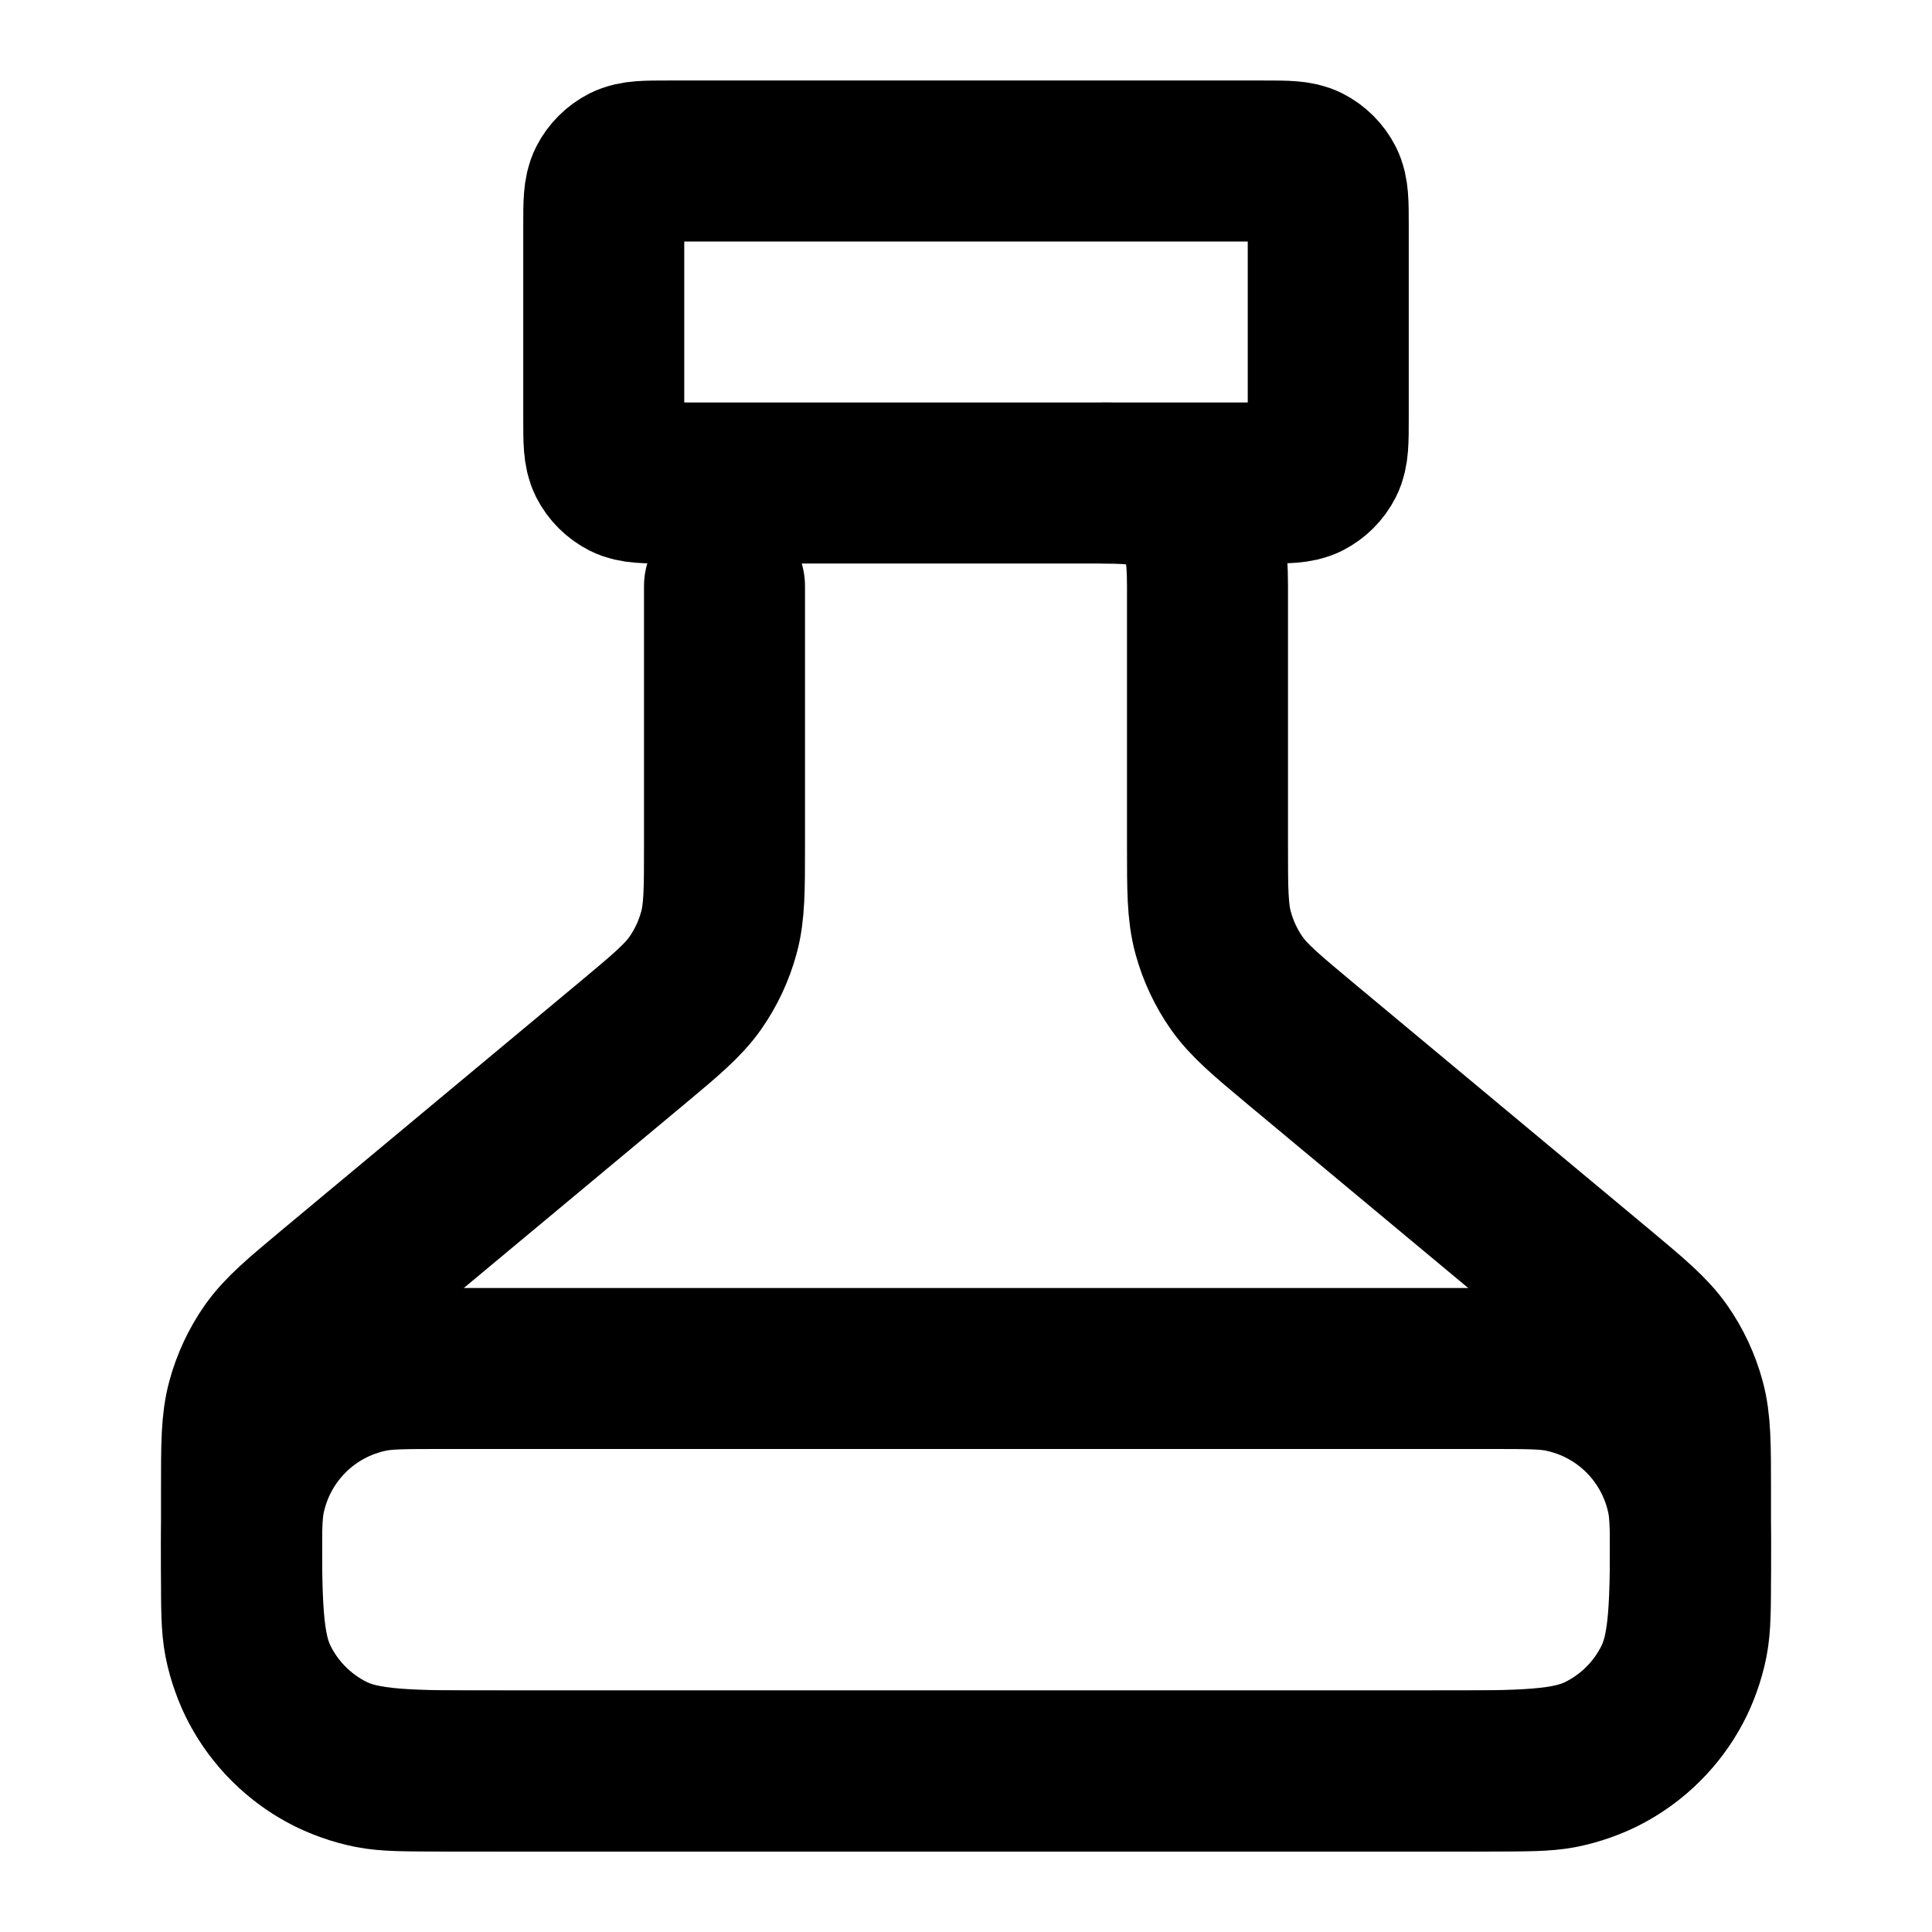 <?xml version="1.0" encoding="UTF-8"?>
<svg width="24px" height="24px" viewBox="0 0 24 24" version="1.1" xmlns="http://www.w3.org/2000/svg" xmlns:xlink="http://www.w3.org/1999/xlink">
    <title>beaker-02</title>
    <g id="Line-icons" stroke="none" stroke-width="1" fill="none" fill-rule="evenodd" stroke-linecap="round" stroke-linejoin="round">
        <g id="Education" transform="translate(-336, -196)" fill-rule="nonzero" stroke="#000000" stroke-width="2">
            <g id="Icon" transform="translate(339, 198)">
                <path d="M4.5,0.8 C4.5,0.52 4.5,0.38 4.554,0.273 C4.602,0.179 4.679,0.102 4.773,0.054 C4.88,0 5.02,0 5.3,0 L12.7,0 C12.98,0 13.12,0 13.227,0.054 C13.321,0.102 13.398,0.179 13.446,0.273 C13.5,0.38 13.5,0.52 13.5,0.8 L13.5,3.2 C13.5,3.48 13.5,3.62 13.446,3.727 C13.398,3.821 13.321,3.898 13.227,3.946 C13.12,4 12.98,4 12.7,4 L5.3,4 C5.02,4 4.88,4 4.773,3.946 C4.679,3.898 4.602,3.821 4.554,3.727 C4.5,3.62 4.5,3.48 4.5,3.2 L4.5,0.8 Z"></path>
                <path d="M15.5,15 L2.5,15 C2.035,15 1.803,15 1.61,15.038 C0.816,15.196 0.196,15.816 0.038,16.61 C0,16.803 0,17.035 0,17.5 C0,17.965 0,18.197 0.038,18.39 C0.196,19.184 0.816,19.804 1.61,19.962 C1.803,20 2.035,20 2.5,20 L15.5,20 C15.965,20 16.197,20 16.39,19.962 C17.184,19.804 17.804,19.184 17.962,18.39 C18,18.197 18,17.965 18,17.5 C18,17.035 18,16.803 17.962,16.61 C17.804,15.816 17.184,15.196 16.39,15.038 C16.197,15 15.965,15 15.5,15 Z"></path>
                <path d="M6,5.282 L6,8.501 L6,8.501 C6,9.052 6,9.328 5.931,9.583 C5.87,9.809 5.77,10.023 5.636,10.214 C5.483,10.43 5.272,10.607 4.849,10.96 L1.151,14.04 C0.728,14.393 0.517,14.57 0.364,14.786 C0.23,14.977 0.13,15.191 0.069,15.417 C0,15.672 0,15.948 0,16.499 L0,16.8 C0,17.92 0,18.48 0.218,18.908 C0.41,19.284 0.716,19.59 1.092,19.782 C1.52,20 2.08,20 3.2,20 L14.8,20 C15.92,20 16.48,20 16.908,19.782 C17.284,19.59 17.59,19.284 17.782,18.908 C18,18.48 18,17.92 18,16.8 L18,16.499 C18,15.948 18,15.672 17.931,15.417 C17.87,15.191 17.77,14.977 17.636,14.786 C17.483,14.57 17.272,14.393 16.849,14.04 L13.151,10.96 C12.728,10.607 12.517,10.43 12.364,10.214 C12.23,10.023 12.13,9.809 12.069,9.583 C12,9.328 12,9.052 12,8.501 L12,5.282 C12,4.836 11.954,4.675 11.866,4.512 C11.779,4.349 11.651,4.221 11.488,4.134 C11.325,4.046 11.164,4 10.718,4"></path>
            </g>
        </g>
    </g>
</svg>
